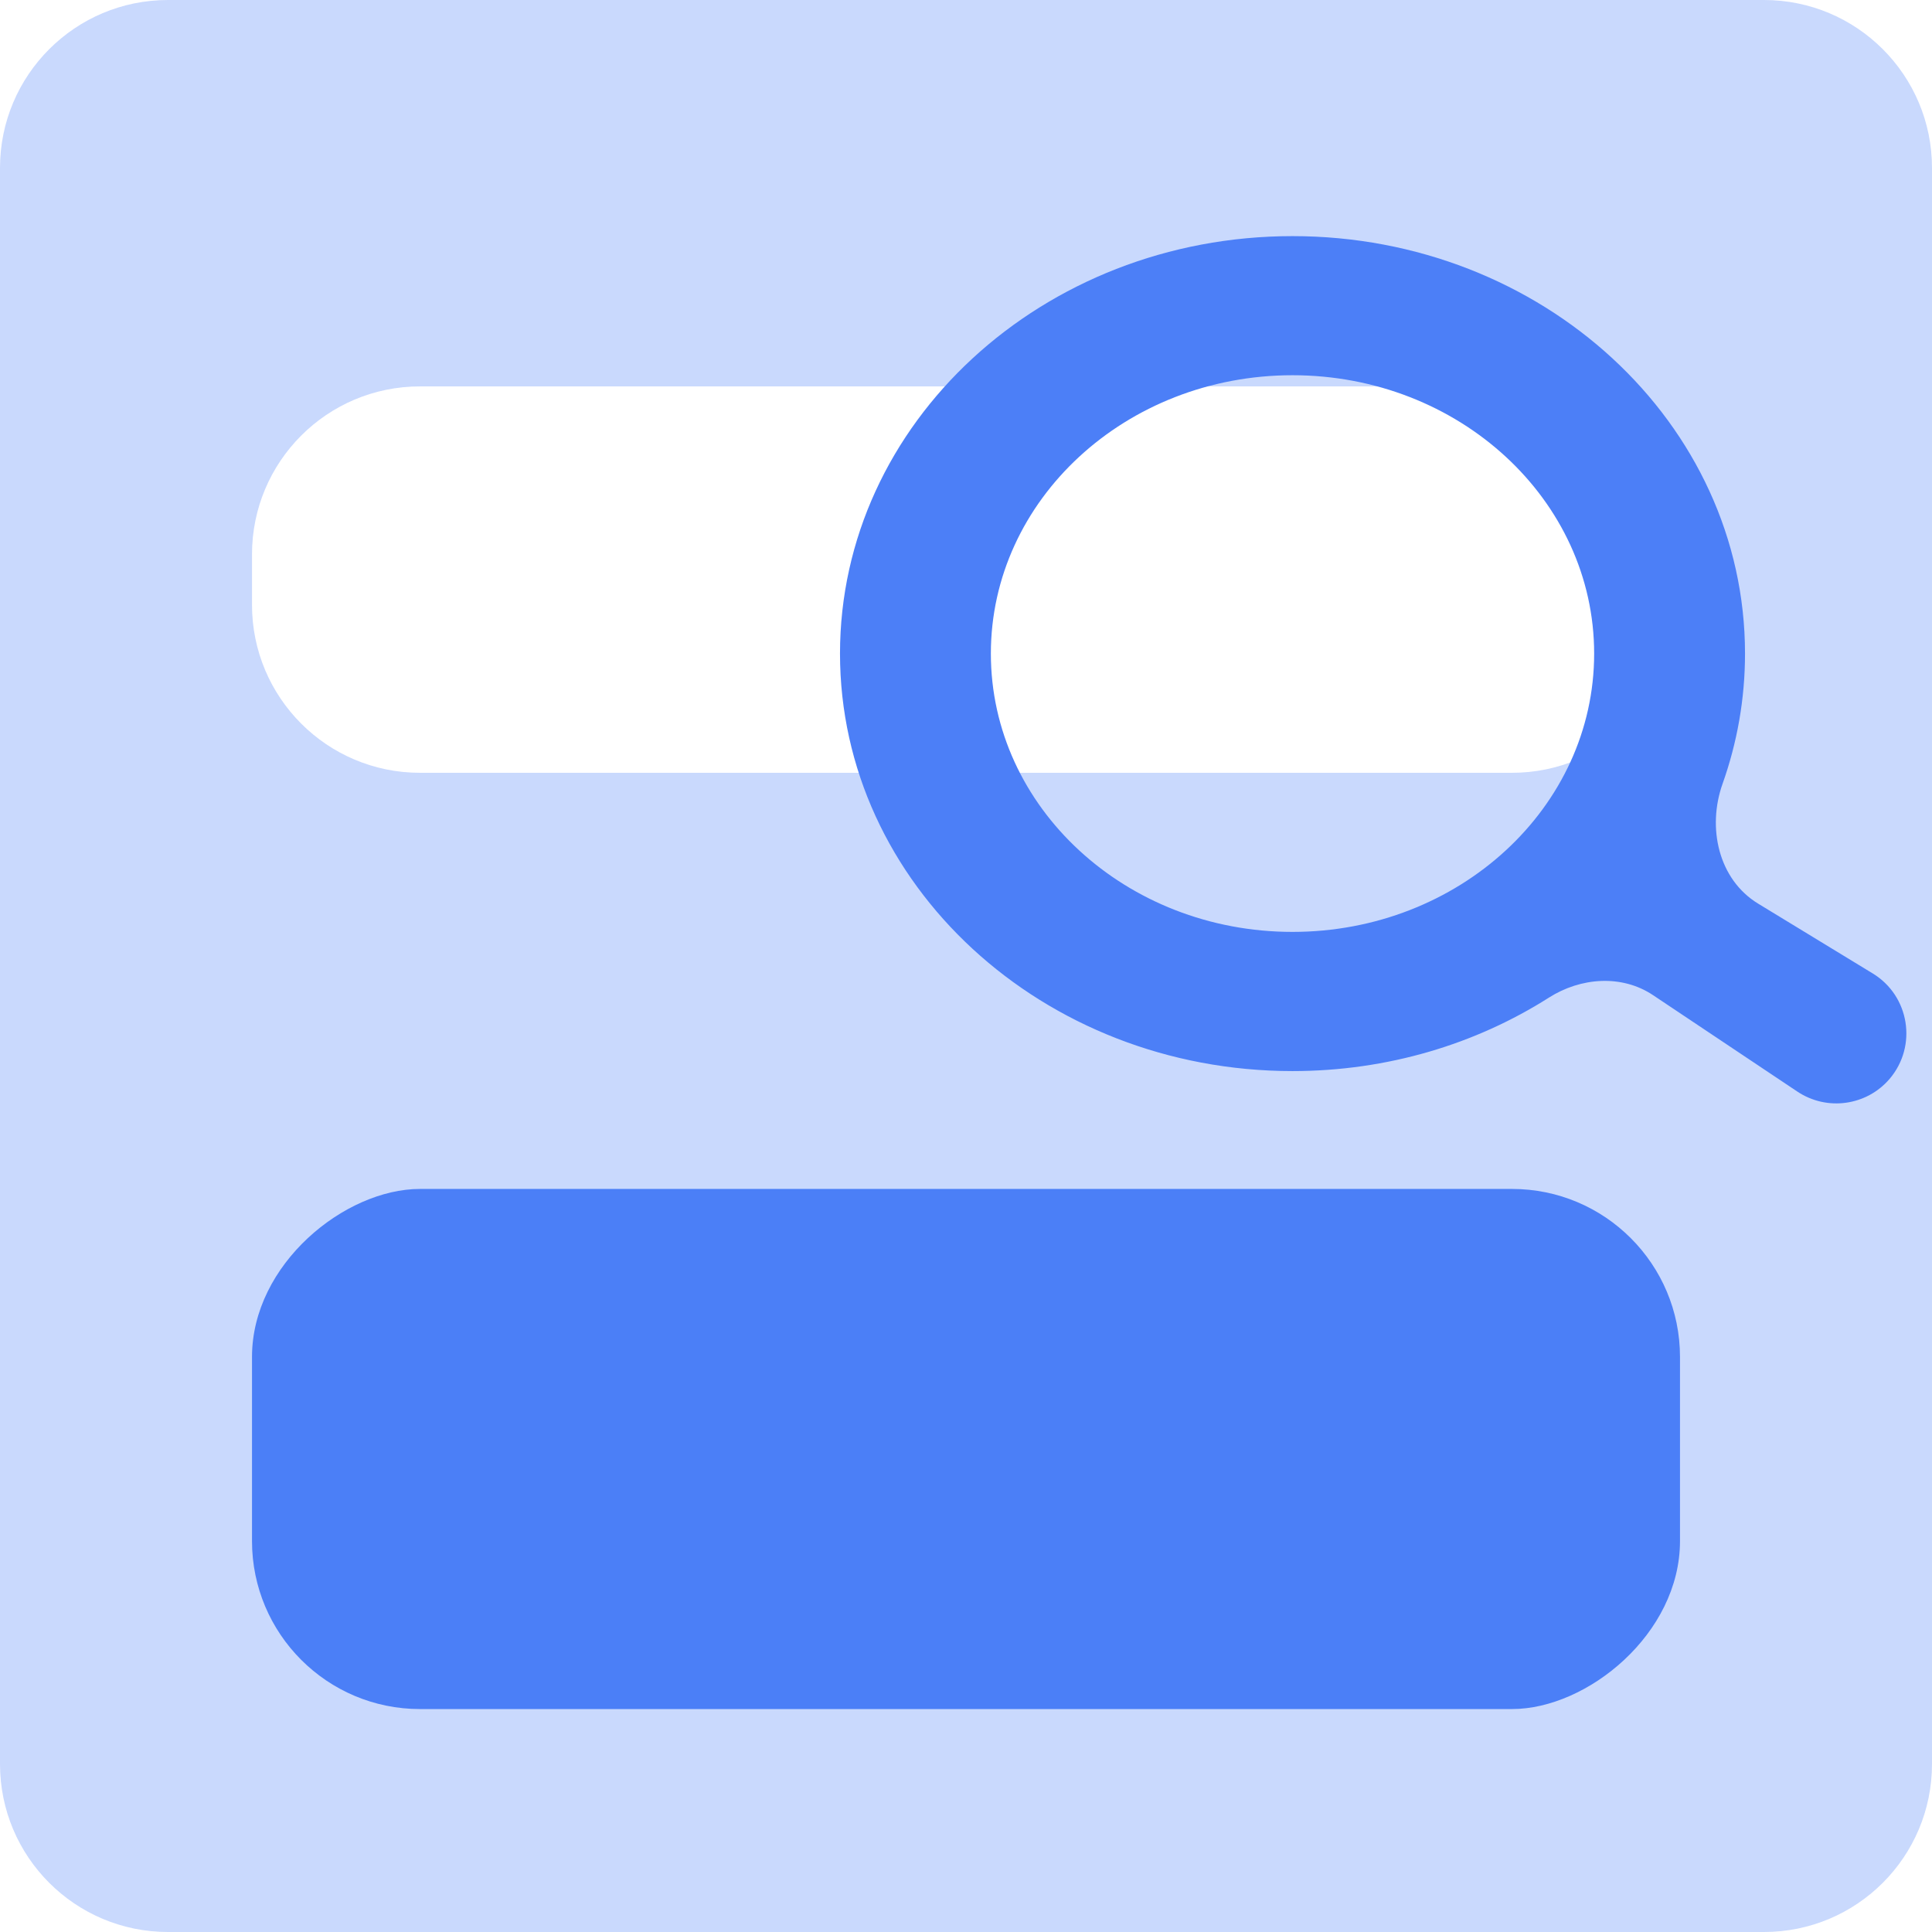 <svg width="23" height="23" viewBox="0 0 23 23" fill="none" xmlns="http://www.w3.org/2000/svg">
<rect x="20" y="14.154" width="6.192" height="17" rx="2" transform="rotate(90 20 14.154)" fill="#4C7FF7"/>
<path fill-rule="evenodd" clip-rule="evenodd" d="M2 0C0.895 0 0 0.895 0 2V21C0 22.105 0.895 23 2 23H21C22.105 23 23 22.105 23 21V2C23 0.895 22.105 0 21 0H2ZM20 6.6C20 5.495 19.105 4.6 18 4.6L5 4.6C3.895 4.6 3 5.495 3 6.6V7.2C3 8.305 3.895 9.2 5 9.2L18 9.2C19.105 9.2 20 8.305 20 7.2V6.6Z" fill="#4C7FF7" fill-opacity="0.3"/>
<path fill-rule="evenodd" clip-rule="evenodd" d="M20.507 9.33C20.321 9.853 20.457 10.47 20.931 10.758L22.295 11.589C22.733 11.856 22.828 12.452 22.496 12.843C22.221 13.165 21.749 13.23 21.397 12.995L19.679 11.847C19.306 11.598 18.818 11.636 18.44 11.876C17.572 12.428 16.52 12.751 15.387 12.751C12.412 12.751 10 10.526 10 7.781C10 5.036 12.412 2.811 15.387 2.811C18.362 2.811 20.774 5.036 20.774 7.781C20.774 8.322 20.68 8.843 20.507 9.33ZM15.387 11.094C17.37 11.094 18.978 9.611 18.978 7.781C18.978 5.951 17.37 4.467 15.387 4.467C13.403 4.467 11.796 5.951 11.796 7.781C11.796 9.611 13.403 11.094 15.387 11.094Z" fill="#4C7FF7"/>
</svg>
